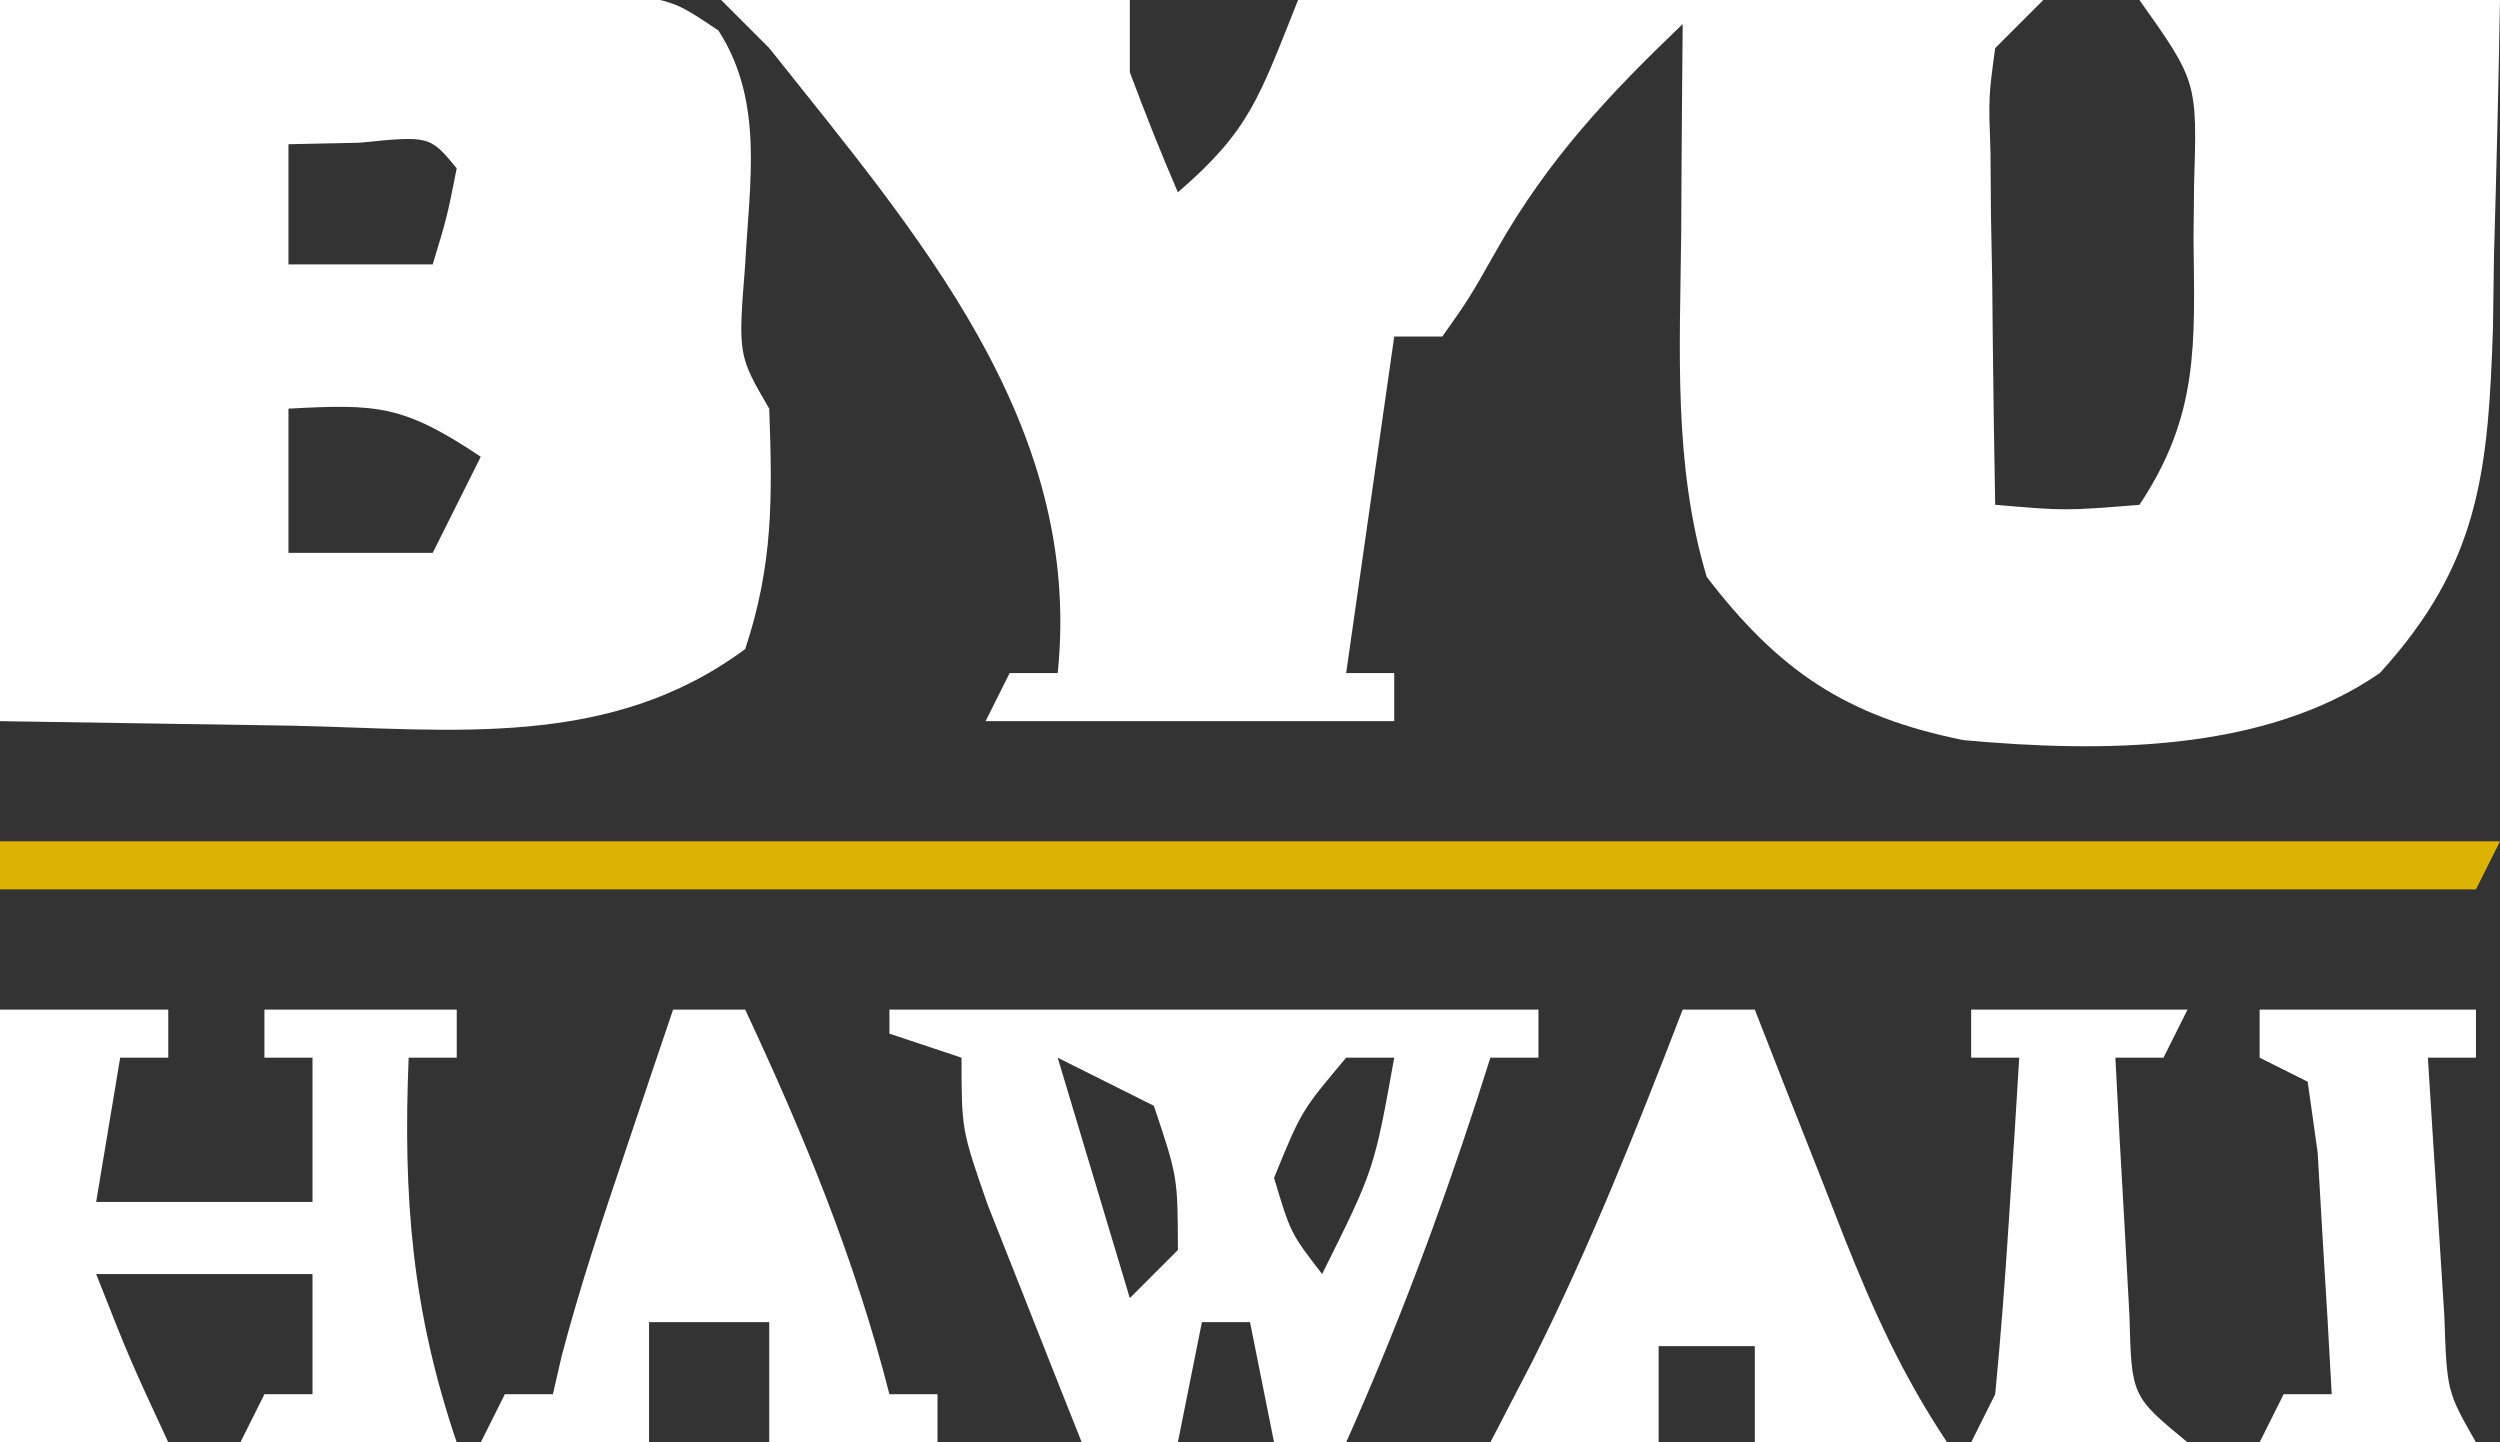 <?xml version="1.0" encoding="UTF-8"?>
<svg version="1.1" xmlns="http://www.w3.org/2000/svg" width="104" height="60">
<rect width="100%" height="100%" fill="#333333" stroke="none"/>
<path d="M0 0 C5.61 0 11.22 0 17 0 C17 0.99 17 1.98 17 3 C17.626 4.682 18.288 6.352 19 8 C22.005 5.405 22.369 4.079 24 0 C34.23 0 44.46 0 55 0 C54.34 0.66 53.68 1.32 53 2 C52.723 4.035 52.723 4.035 52.805 6.352 C52.814 7.628 52.814 7.628 52.824 8.93 C52.841 9.819 52.858 10.709 52.875 11.625 C52.884 12.522 52.893 13.419 52.902 14.344 C52.926 16.563 52.959 18.781 53 21 C55.916 21.25 55.916 21.25 59 21 C61.5 17.25 61.296 14.275 61.25 9.938 C61.258 9.205 61.265 8.472 61.273 7.717 C61.406 3.393 61.406 3.393 59 0 C63.95 0 68.9 0 74 0 C73.94 3.543 73.853 7.083 73.75 10.625 C73.736 11.624 73.722 12.623 73.707 13.652 C73.508 19.675 73.128 23.477 69 28 C64.175 31.334 57.352 31.305 51.68 30.789 C46.804 29.807 44.001 27.91 41 24 C39.602 19.333 39.888 14.512 39.938 9.688 C39.942 8.852 39.947 8.016 39.951 7.154 C39.963 5.103 39.981 3.051 40 1 C36.943 3.924 34.4 6.63 32.312 10.312 C31.113 12.426 31.113 12.426 30 14 C29.34 14 28.68 14 28 14 C27.34 18.62 26.68 23.24 26 28 C26.66 28 27.32 28 28 28 C28 28.66 28 29.32 28 30 C22.39 30 16.78 30 11 30 C11.33 29.34 11.66 28.68 12 28 C12.66 28 13.32 28 14 28 C15.074 17.605 8.118 9.702 2 2 C1.34 1.34 0.68 0.68 0 0 Z " fill="#FFFFFF" transform="translate(30,0)"/>
<path d="M0 0 C6.837 -0.093 6.837 -0.093 13.812 -0.188 C15.964 -0.228 15.964 -0.228 18.159 -0.27 C19.854 -0.282 19.854 -0.282 21.582 -0.293 C22.739 -0.309 23.897 -0.324 25.089 -0.341 C28 -0 28 -0 29.889 1.272 C31.797 4.24 31.176 7.609 31 11 C30.702 14.776 30.702 14.776 32 17 C32.134 20.673 32.167 23.499 31 27 C25.352 31.192 18.817 30.334 12.125 30.188 C8.124 30.126 4.122 30.064 0 30 C0 20.1 0 10.2 0 0 Z M12 6 C12 7.65 12 9.3 12 11 C13.98 11 15.96 11 18 11 C18.591 9.054 18.591 9.054 19 7 C17.875 5.644 17.875 5.644 14.938 5.938 C13.968 5.958 12.999 5.979 12 6 Z M12 17 C12 18.98 12 20.96 12 23 C13.98 23 15.96 23 18 23 C18.66 21.68 19.32 20.36 20 19 C16.772 16.848 15.716 16.799 12 17 Z " fill="#FFFFFF" transform="translate(0,0)"/>
<path d="M0 0 C8.91 0 17.82 0 27 0 C27 0.66 27 1.32 27 2 C26.34 2 25.68 2 25 2 C24.818 2.568 24.636 3.137 24.449 3.723 C22.859 8.607 21.095 13.31 19 18 C18.01 18 17.02 18 16 18 C15.67 16.35 15.34 14.7 15 13 C14.34 13 13.68 13 13 13 C12.67 14.65 12.34 16.3 12 18 C10.68 18 9.36 18 8 18 C7.161 15.898 6.329 13.794 5.5 11.688 C4.804 9.93 4.804 9.93 4.094 8.137 C3 5 3 5 3 2 C2.01 1.67 1.02 1.34 0 1 C0 0.67 0 0.34 0 0 Z M7 2 C7.99 5.3 8.98 8.6 10 12 C10.66 11.34 11.32 10.68 12 10 C11.993 6.96 11.993 6.96 11 4 C9.68 3.34 8.36 2.68 7 2 Z M19 2 C17.137 4.215 17.137 4.215 16 7 C16.691 9.303 16.691 9.303 18 11 C20.162 6.662 20.162 6.662 21 2 C20.34 2 19.68 2 19 2 Z " fill="#FFFFFF" transform="translate(37,42)"/>
<path d="M0 0 C34.32 0 68.64 0 104 0 C103.67 0.66 103.34 1.32 103 2 C69.01 2 35.02 2 0 2 C0 1.34 0 0.68 0 0 Z " fill="#DCB203" transform="translate(0,35)"/>
<path d="M0 0 C2.31 0 4.62 0 7 0 C7 0.66 7 1.32 7 2 C6.34 2 5.68 2 5 2 C4.67 3.98 4.34 5.96 4 8 C6.97 8 9.94 8 13 8 C13 6.02 13 4.04 13 2 C12.34 2 11.68 2 11 2 C11 1.34 11 0.68 11 0 C13.64 0 16.28 0 19 0 C19 0.66 19 1.32 19 2 C18.34 2 17.68 2 17 2 C16.764 7.778 17.132 12.513 19 18 C16.03 18 13.06 18 10 18 C10.33 17.34 10.66 16.68 11 16 C11.66 16 12.32 16 13 16 C13 14.35 13 12.7 13 11 C10.03 11 7.06 11 4 11 C5.398 14.545 5.398 14.545 7 18 C4.69 18 2.38 18 0 18 C0 12.06 0 6.12 0 0 Z " fill="#FFFFFF" transform="translate(0,42)"/>
<path d="M0 0 C0.99 0 1.98 0 3 0 C3.41 1.048 3.82 2.096 4.242 3.176 C4.786 4.555 5.331 5.934 5.875 7.312 C6.144 8.003 6.414 8.693 6.691 9.404 C7.922 12.51 9.14 15.21 11 18 C8.36 18 5.72 18 3 18 C3 16.68 3 15.36 3 14 C1.68 14 0.36 14 -1 14 C-1 15.32 -1 16.64 -1 18 C-3.31 18 -5.62 18 -8 18 C-7.423 16.886 -6.845 15.773 -6.25 14.625 C-3.863 9.867 -1.912 4.964 0 0 Z " fill="#FFFFFF" transform="translate(70,42)"/>
<path d="M0 0 C0.99 0 1.98 0 3 0 C5.459 5.263 7.562 10.367 9 16 C9.66 16 10.32 16 11 16 C11 16.66 11 17.32 11 18 C8.69 18 6.38 18 4 18 C4 16.35 4 14.7 4 13 C2.35 13 0.7 13 -1 13 C-1 14.65 -1 16.3 -1 18 C-3.31 18 -5.62 18 -8 18 C-7.67 17.34 -7.34 16.68 -7 16 C-6.34 16 -5.68 16 -5 16 C-4.878 15.469 -4.755 14.938 -4.629 14.391 C-3.859 11.463 -2.904 8.619 -1.938 5.75 C-1.575 4.672 -1.213 3.595 -0.84 2.484 C-0.563 1.665 -0.286 0.845 0 0 Z " fill="#FFFFFF" transform="translate(28,42)"/>
<path d="M0 0 C2.97 0 5.94 0 9 0 C9 0.66 9 1.32 9 2 C8.34 2 7.68 2 7 2 C7.141 4.292 7.288 6.584 7.438 8.875 C7.519 10.151 7.6 11.427 7.684 12.742 C7.792 15.883 7.792 15.883 9 18 C6.03 18 3.06 18 0 18 C0.33 17.34 0.66 16.68 1 16 C1.66 16 2.32 16 3 16 C2.887 13.854 2.759 11.708 2.625 9.562 C2.555 8.368 2.486 7.173 2.414 5.941 C2.277 4.971 2.141 4 2 3 C1.34 2.67 0.68 2.34 0 2 C0 1.34 0 0.68 0 0 Z " fill="#FFFFFF" transform="translate(94,42)"/>
<path d="M0 0 C2.97 0 5.94 0 9 0 C8.67 0.66 8.34 1.32 8 2 C7.34 2 6.68 2 6 2 C6.114 4.292 6.241 6.584 6.375 8.875 C6.445 10.151 6.514 11.427 6.586 12.742 C6.672 16.081 6.672 16.081 9 18 C6.03 18 3.06 18 0 18 C0.33 17.34 0.66 16.68 1 16 C1.23 13.629 1.411 11.253 1.562 8.875 C1.646 7.594 1.73 6.312 1.816 4.992 C1.907 3.511 1.907 3.511 2 2 C1.34 2 0.68 2 0 2 C0 1.34 0 0.68 0 0 Z " fill="#FFFFFF" transform="translate(82,42)"/>
</svg>
